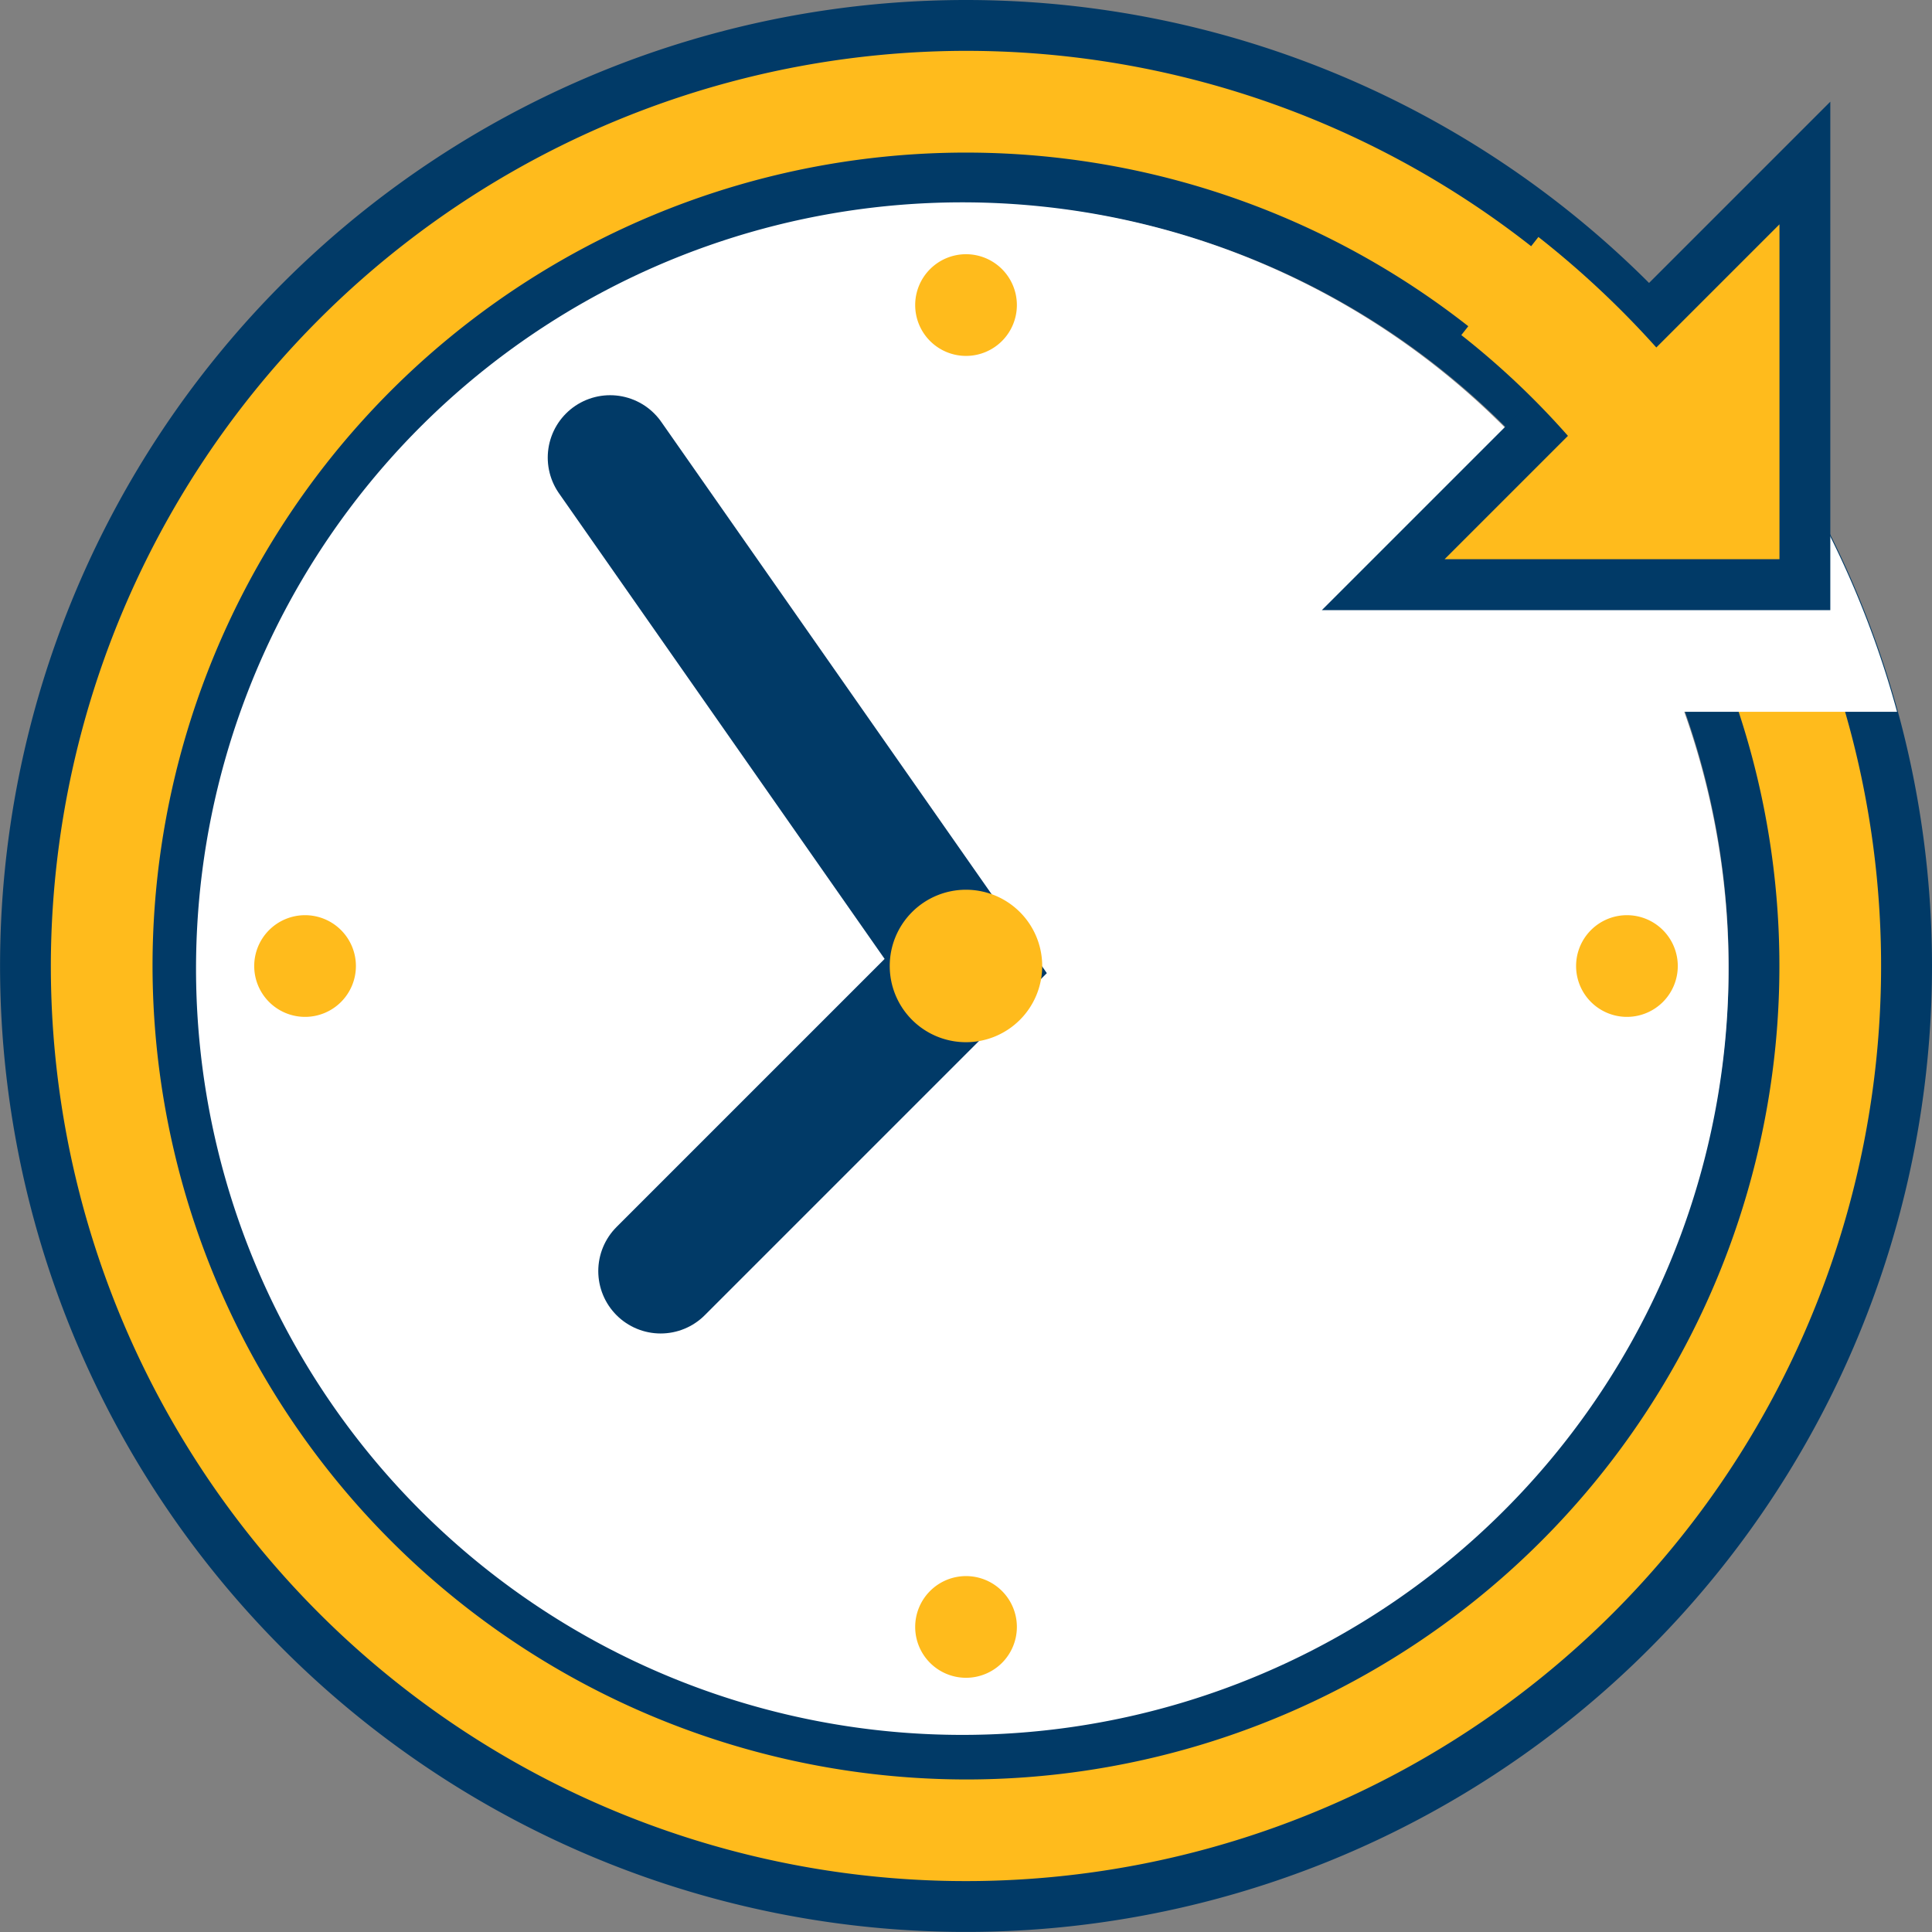 <svg xmlns="http://www.w3.org/2000/svg" width="30.969" height="30.969" viewBox="0 0 30.969 30.969">
  <rect x="0" y="0" width="30.969" height="30.969" fill="#808080" stroke="none"/>
  <g id="future" transform="translate(-1 -1)">
    <path id="Path_97" data-name="Path 97" d="M16.577,31.654A15.077,15.077,0,1,1,31.654,16.577,15.094,15.094,0,0,1,16.577,31.654Zm0-27.709A12.632,12.632,0,1,0,29.209,16.577,12.646,12.646,0,0,0,16.577,3.945Z" transform="translate(-0.093 -0.093)" fill="#ffbb1c"/>
    <path id="Path_98" data-name="Path 98" d="M16.484,1.815A14.669,14.669,0,1,1,1.815,16.484,14.686,14.686,0,0,1,16.484,1.815m0,27.709A13.039,13.039,0,1,0,3.445,16.484,13.055,13.055,0,0,0,16.484,29.524M16.484,1A15.484,15.484,0,1,0,31.969,16.484,15.485,15.485,0,0,0,16.484,1Zm0,27.709A12.225,12.225,0,1,1,28.709,16.484,12.225,12.225,0,0,1,16.484,28.709Z" fill="#013a67"/>
    <path id="Path_99" data-name="Path 99" d="M32.149,13.15a15.386,15.386,0,0,0-1.776-4.075H26.318a12.283,12.283,0,1,0,2.42,4.075Z" transform="translate(-0.74 -0.74)" fill="#fff"/>
    <path id="Path_100" data-name="Path 100" d="M13,10l5.7,8.15-4.89,4.89" transform="translate(-2.22 -1.665)" fill="none" stroke="#013a67" stroke-linecap="round" stroke-width="2"/>
    <path id="Path_101" data-name="Path 101" d="M19.722,18.5a1.222,1.222,0,1,0,1.222,1.222A1.222,1.222,0,0,0,19.722,18.5Z" transform="translate(-3.238 -3.238)" fill="#ffbb1c"/>
    <path id="Path_102" data-name="Path 102" d="M17.41,5.668a.815.815,0,1,0,.815.815A.815.815,0,0,0,17.41,5.668Zm0,21.189a.815.815,0,1,0,.815.815A.815.815,0,0,0,17.41,26.857ZM6.815,16.263a.815.815,0,1,0,.815.815A.815.815,0,0,0,6.815,16.263Zm21.189,0a.815.815,0,1,0,.815.815A.815.815,0,0,0,28,16.263Zm-3.906-5.3,6.759-6.759v6.759Z" transform="translate(-0.925 -0.593)" fill="#ffbb1c"/>
    <path id="Path_103" data-name="Path 103" d="M34.335,4.967v5.367H28.967l5.367-5.367M35.15,3,27,11.15h8.15V3Z" transform="translate(-4.811 -0.37)" fill="#013a67"/>
    <path id="Path_104" data-name="Path 104" d="M30.5,6.626a13.913,13.913,0,0,1,2.137,2.087" transform="translate(-5.458 -1.041)" fill="none" stroke="#ffbb1c" stroke-width="2"/>
  </g>
</svg>
